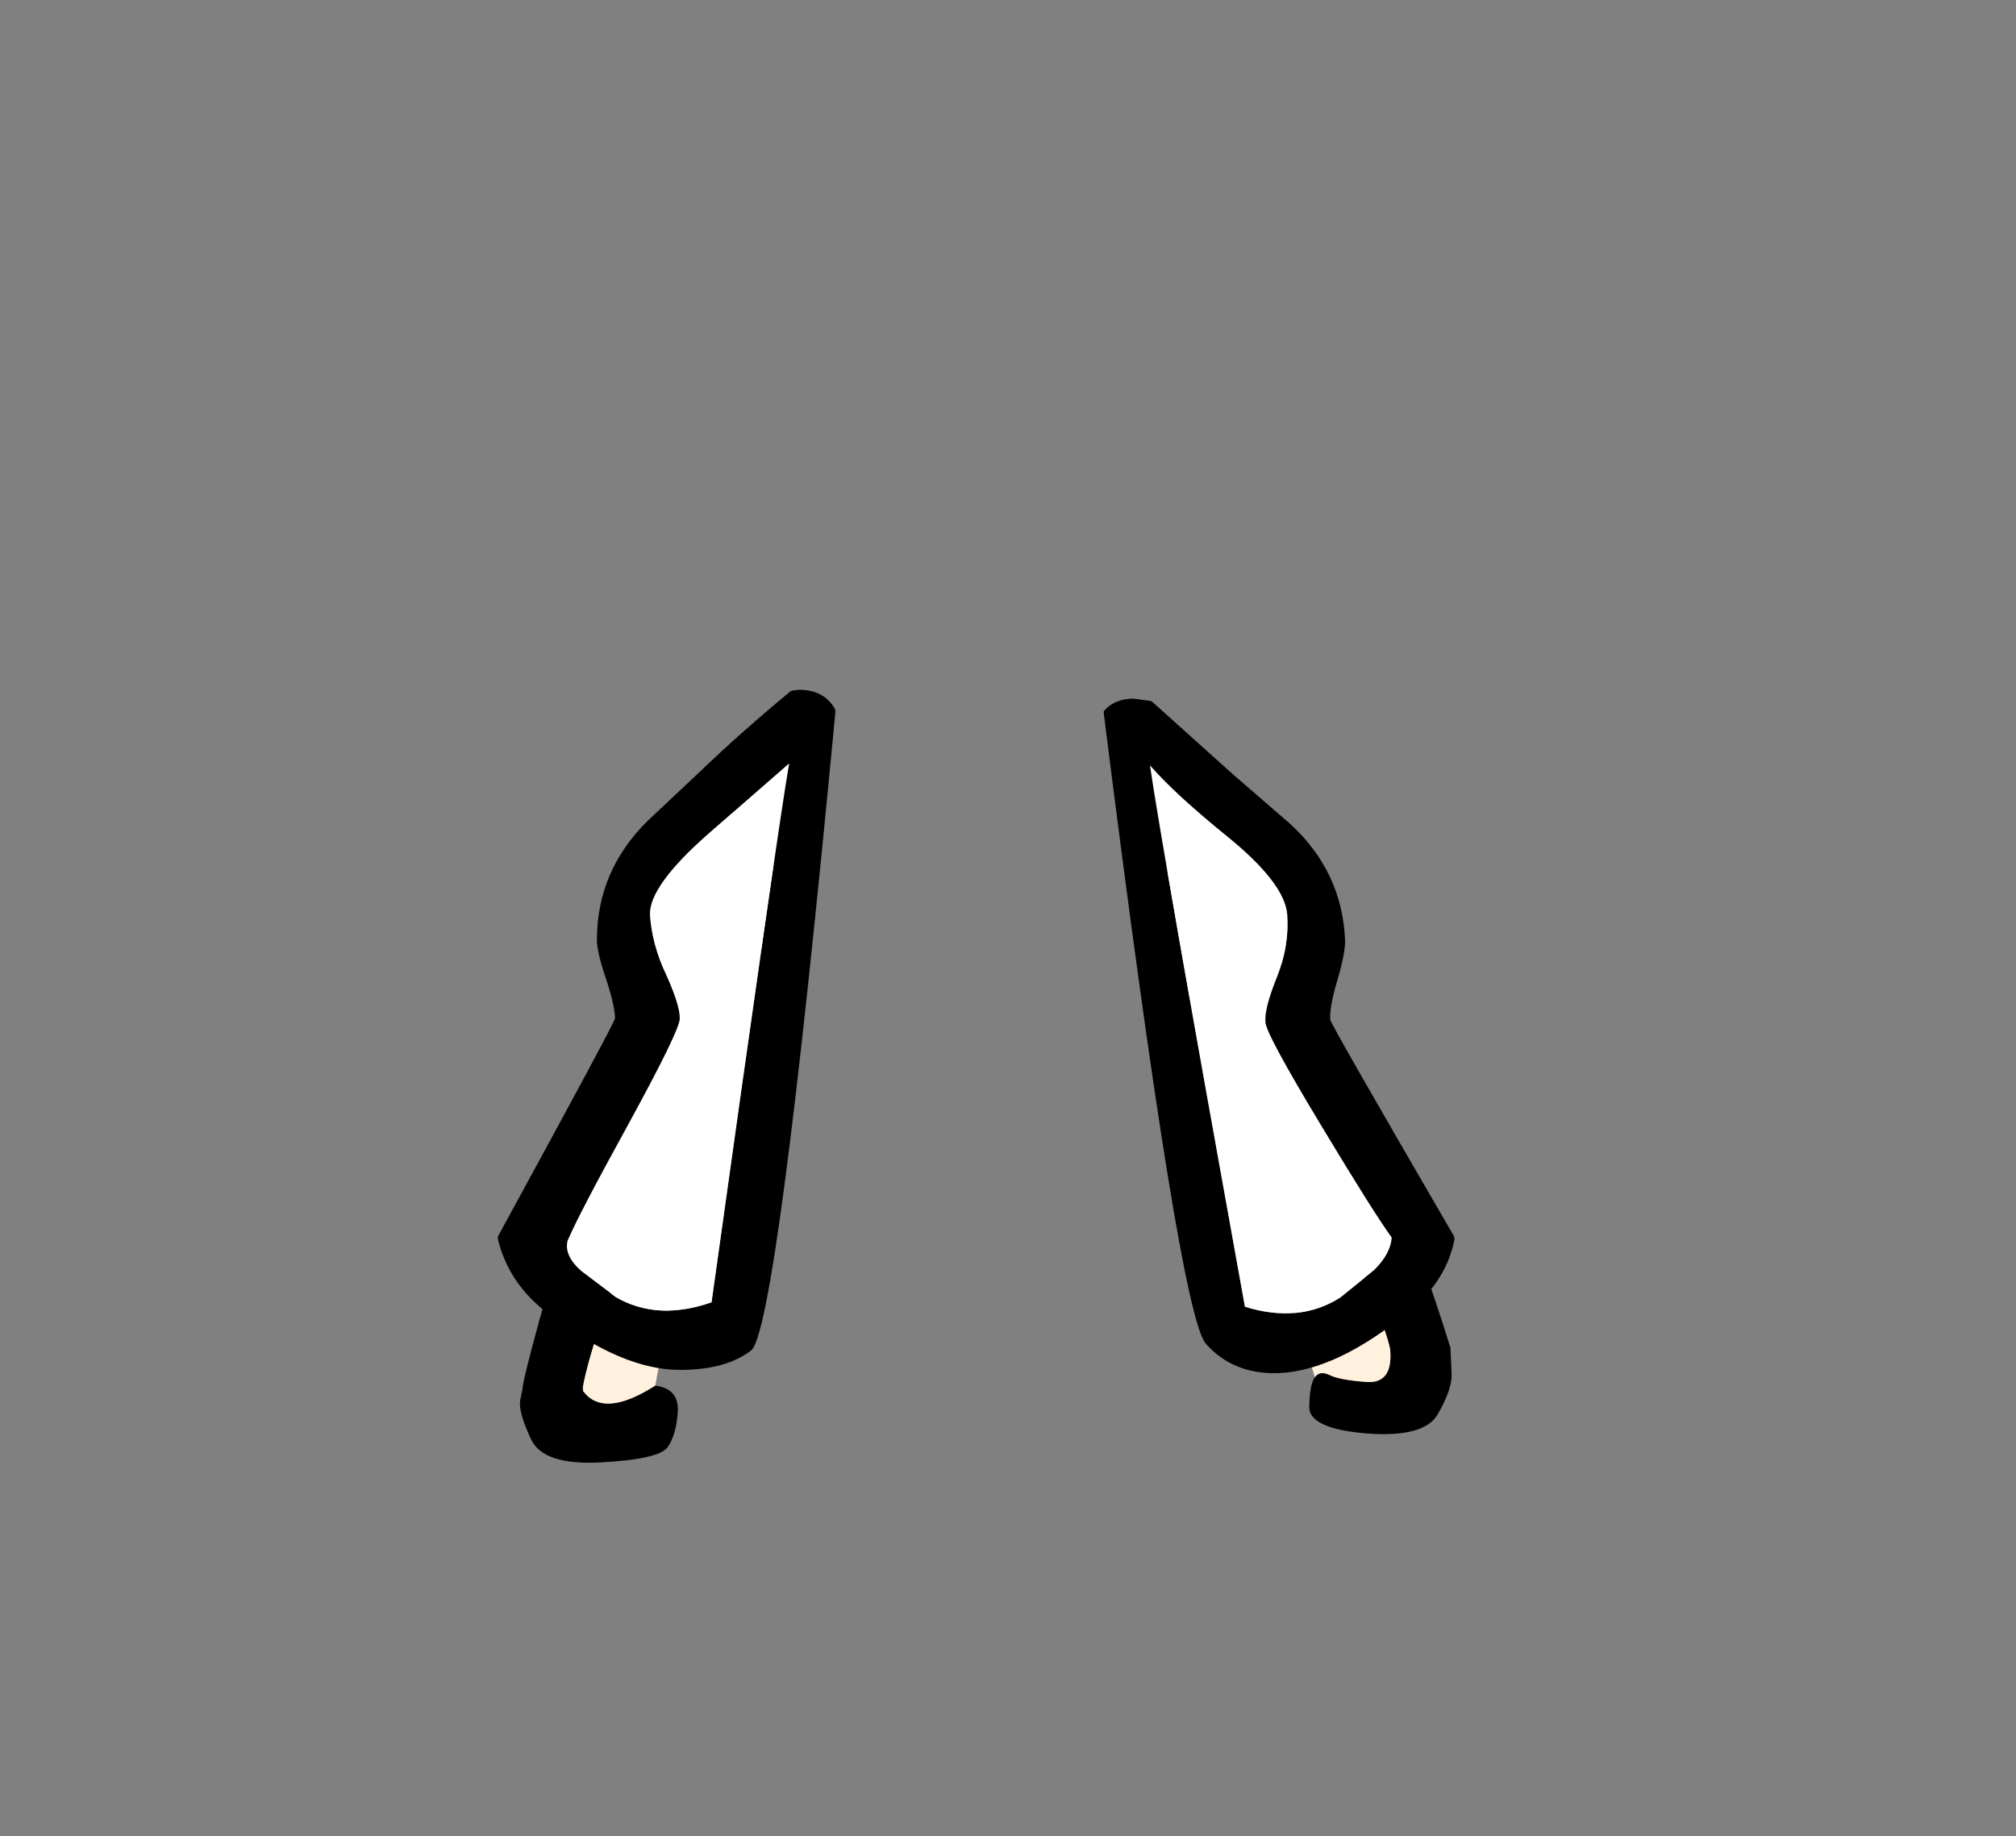 <?xml version="1.0" encoding="UTF-8" standalone="no"?>
<svg xmlns:xlink="http://www.w3.org/1999/xlink" height="228.25px" width="250.6px" xmlns="http://www.w3.org/2000/svg">
  <rect width="100%" height="100%" fill="#808080" stroke="none"/>
  <g transform="matrix(1, 0, 0, 1, 130.7, 221.95)">
    <use height="96.1" transform="matrix(1.0, 0.0, 0.0, 1.0, -68.85, -136.2)" width="118.95" xlink:href="#shape0"/>
  </g>
  <defs>
    <g id="shape0" transform="matrix(1, 0, 0, 1, 68.85, 136.2)">
      <path d="M32.75 -50.75 Q33.35 -51.6 34.6 -51.0 35.8 -50.4 39.15 -50.15 42.5 -49.9 42.1 -54.25 41.0 -59.35 32.35 -76.7 L29.0 -83.3 22.05 -96.7 22.3 -96.35 Q18.95 -103.05 16.8 -108.0 L15.3 -111.5 Q12.95 -117.1 10.3 -124.4 L10.2 -124.6 9.3 -126.05 8.75 -126.9 7.25 -130.6 Q9.7 -136.1 12.15 -130.6 37.1 -87.9 41.65 -76.7 46.1 -65.65 49.6 -54.4 L49.75 -50.9 Q49.7 -49.05 48.0 -46.1 46.3 -43.2 39.15 -43.75 31.95 -44.35 32.05 -47.1 32.1 -49.85 32.75 -50.75 M27.2 -102.2 L27.2 -101.8 27.2 -101.45 27.35 -102.0 27.2 -102.2 M25.0 -105.0 L25.1 -104.8 25.15 -104.8 25.0 -105.0 M-49.25 -49.7 Q-46.25 -49.3 -46.45 -46.4 -46.65 -43.55 -47.7 -42.05 -48.75 -40.55 -55.95 -40.15 -63.2 -39.75 -64.7 -43.05 -66.25 -46.35 -66.05 -47.85 L-65.75 -49.25 Q-65.75 -50.2 -63.65 -57.85 -61.2 -66.6 -58.5 -74.75 L-57.35 -78.15 Q-53.8 -88.55 -35.2 -131.25 L-32.0 -135.75 Q-28.25 -135.75 -28.25 -131.5 -28.25 -129.05 -32.3 -122.3 L-32.3 -121.9 -32.45 -121.25 Q-34.3 -114.8 -36.6 -108.4 -39.25 -101.05 -41.2 -97.75 L-41.2 -97.7 -47.3 -80.6 -49.4 -75.15 -49.8 -74.1 Q-57.05 -56.05 -58.25 -49.5 L-58.25 -49.0 -58.2 -49.0 Q-55.65 -45.6 -49.25 -49.7" fill="#000000" fill-rule="evenodd" stroke="none"/>
      <path d="M9.3 -126.05 L10.2 -124.6 10.3 -124.4 Q12.95 -117.1 15.3 -111.5 L16.8 -108.0 Q18.95 -103.05 22.3 -96.35 L22.05 -96.7 29.0 -83.3 32.35 -76.7 Q41.0 -59.35 42.1 -54.25 42.5 -49.9 39.15 -50.15 35.8 -50.4 34.6 -51.0 33.35 -51.6 32.75 -50.75 21.5 -86.15 16.4 -99.95 L16.05 -100.9 14.9 -107.55 11.85 -116.6 Q9.65 -123.05 9.3 -126.05 M-32.45 -121.25 L-32.25 -120.6 -32.3 -118.1 Q-32.3 -115.75 -37.8 -98.45 -40.75 -89.2 -42.65 -84.6 L-44.7 -74.1 -45.75 -68.5 -49.25 -49.7 Q-55.65 -45.6 -58.2 -49.0 L-58.25 -49.5 Q-57.05 -56.05 -49.8 -74.1 L-49.4 -75.15 -47.3 -80.6 -41.2 -97.7 -41.2 -97.75 Q-39.25 -101.05 -36.6 -108.4 -34.3 -114.8 -32.45 -121.25" fill="#fff1dd" fill-rule="evenodd" stroke="none"/>
      <path d="M10.15 -135.1 L10.2 -135.1 12.4 -134.8 12.65 -134.6 12.7 -134.55 22.55 -125.7 29.65 -119.55 Q36.15 -113.6 36.5 -105.05 36.55 -103.5 35.5 -99.95 34.55 -96.7 34.65 -95.2 34.7 -94.65 50.05 -68.25 L50.1 -67.9 Q49.15 -62.85 44.6 -59.05 35.55 -51.55 28.25 -51.25 22.6 -51.05 19.2 -54.9 15.9 -58.55 6.5 -133.3 L6.5 -133.5 6.65 -133.7 Q7.9 -135.05 10.15 -135.1 M29.3 -108.35 Q28.9 -112.25 21.8 -118.0 15.5 -123.1 12.25 -126.8 13.6 -117.3 24.05 -59.5 30.8 -57.4 35.9 -60.65 L40.1 -64.05 Q42.15 -66.05 42.3 -68.1 40.05 -71.2 33.7 -81.75 26.6 -93.5 26.6 -94.9 26.45 -96.6 28.1 -100.65 29.6 -104.5 29.3 -108.35 M-49.9 -108.2 Q-49.65 -104.55 -47.95 -100.9 -46.2 -97.05 -46.2 -95.35 -46.15 -93.95 -52.75 -81.9 -58.75 -71.0 -60.15 -67.7 -60.6 -65.85 -58.45 -63.95 L-54.15 -60.7 Q-48.95 -57.7 -42.25 -60.05 -34.1 -118.4 -32.6 -127.05 L-42.75 -118.2 Q-50.05 -111.75 -49.9 -108.2 M-43.4 -126.3 Q-38.6 -130.9 -32.45 -136.0 L-32.2 -136.1 -31.4 -136.2 Q-28.25 -136.2 -26.9 -133.8 L-26.85 -133.5 Q-34.15 -56.4 -37.35 -54.05 -40.5 -51.65 -46.1 -51.65 -53.45 -51.6 -62.75 -58.8 -67.45 -62.4 -68.8 -67.85 L-68.8 -68.25 Q-54.3 -94.8 -54.25 -95.35 -54.25 -96.8 -55.3 -100.05 -56.5 -103.55 -56.5 -105.1 -56.5 -113.65 -50.25 -119.85 L-43.4 -126.3" fill="#000000" fill-rule="evenodd" stroke="none"/>
      <path d="M-49.9 -108.2 Q-50.05 -111.75 -42.75 -118.2 L-32.6 -127.05 Q-34.1 -118.4 -42.25 -60.05 -48.95 -57.7 -54.15 -60.7 L-58.45 -63.95 Q-60.6 -65.85 -60.15 -67.7 -58.75 -71.0 -52.75 -81.9 -46.15 -93.95 -46.2 -95.35 -46.2 -97.05 -47.95 -100.9 -49.65 -104.55 -49.9 -108.2 M29.3 -108.35 Q29.6 -104.5 28.1 -100.65 26.45 -96.6 26.6 -94.9 26.6 -93.5 33.7 -81.75 40.05 -71.2 42.3 -68.1 42.15 -66.05 40.1 -64.05 L35.9 -60.65 Q30.8 -57.4 24.05 -59.5 13.6 -117.3 12.25 -126.8 15.5 -123.1 21.8 -118.0 28.9 -112.25 29.3 -108.35" fill="#ffffff" fill-rule="evenodd" stroke="none"/>
    </g>
  </defs>
</svg>

